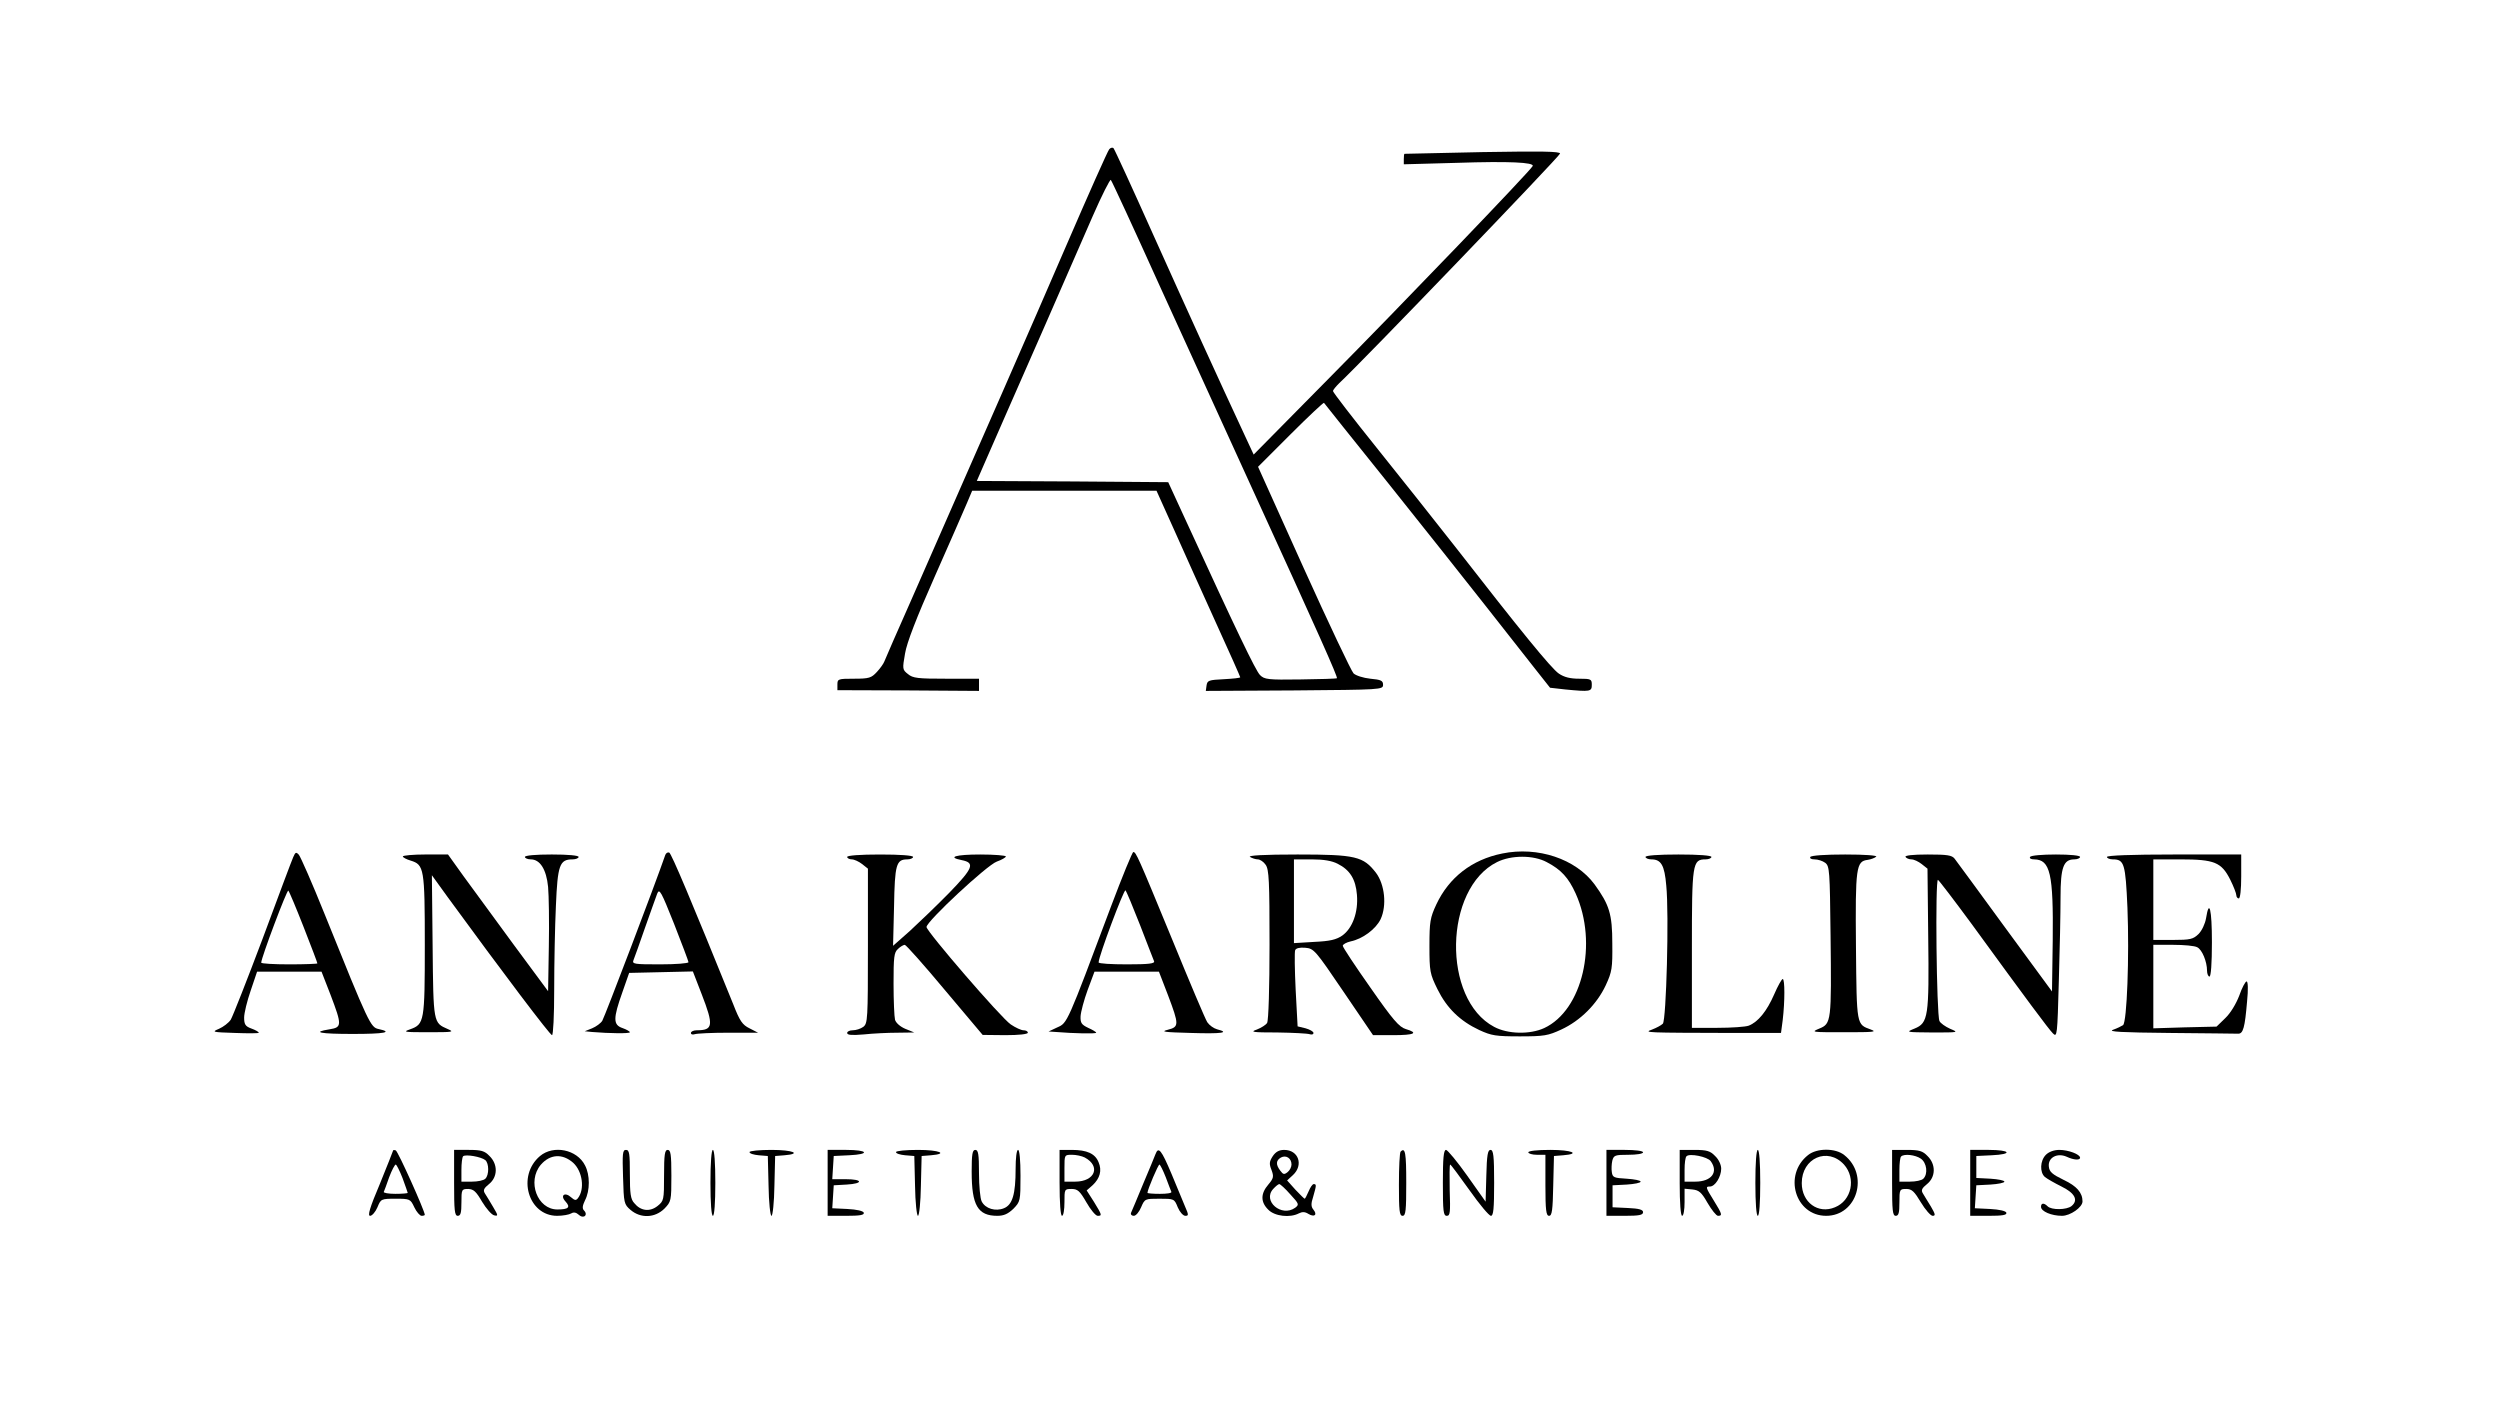 <?xml version="1.0" standalone="no"?>
<!DOCTYPE svg PUBLIC "-//W3C//DTD SVG 20010904//EN"
 "http://www.w3.org/TR/2001/REC-SVG-20010904/DTD/svg10.dtd">
<svg version="1.0" xmlns="http://www.w3.org/2000/svg"
 width="1024pt" height="576pt" viewBox="0 0 1024 576"
 preserveAspectRatio="xMidYMid meet">

<g transform="translate(0,576) scale(0.1,-0.1)"
fill="#000000" stroke="none">
<path d="M4543 5148 c-6 -7 -84 -182 -173 -388 -148 -343 -342 -785 -632
-1445 -61 -137 -113 -257 -116 -265 -3 -8 -16 -27 -30 -42 -23 -25 -32 -28
-94 -28 -65 0 -68 -1 -68 -24 l0 -23 290 -1 290 -2 0 25 0 25 -134 0 c-116 0
-137 2 -157 19 -23 18 -23 21 -12 84 7 44 47 147 121 314 60 136 120 272 132
301 l22 52 378 0 377 0 73 -162 c40 -90 117 -261 171 -380 55 -120 99 -220 99
-222 0 -3 -30 -6 -67 -8 -62 -3 -68 -5 -71 -26 l-3 -22 363 2 c355 3 363 3
363 23 0 17 -8 21 -52 25 -29 3 -60 13 -69 22 -9 9 -101 203 -204 431 l-187
415 133 133 c73 73 135 131 137 129 2 -3 120 -151 263 -329 142 -178 321 -403
397 -500 76 -97 167 -212 202 -257 l64 -81 62 -7 c103 -10 109 -9 109 19 0 23
-3 25 -52 25 -36 0 -61 6 -83 21 -31 21 -158 177 -424 519 -80 102 -225 285
-323 407 -98 122 -178 226 -178 231 0 5 12 19 26 33 84 77 904 930 904 940 0
9 -76 10 -317 6 -175 -4 -319 -7 -320 -7 -2 0 -3 -10 -3 -22 l0 -21 219 6
c212 7 315 2 309 -13 -6 -16 -538 -570 -838 -873 l-305 -309 -39 84 c-103 221
-232 504 -373 818 -85 190 -158 349 -162 353 -4 4 -13 2 -18 -5z m209 -563
c108 -236 279 -612 381 -835 270 -590 347 -763 343 -768 -2 -2 -70 -4 -150 -5
-133 -2 -147 0 -165 18 -18 18 -98 185 -307 640 l-69 150 -392 3 -392 2 34 78
c18 42 61 140 95 217 64 145 225 512 345 788 38 87 72 154 75 150 4 -4 95
-201 202 -438z"/>
<path d="M6153 2264 c-124 -25 -218 -98 -270 -209 -25 -54 -28 -70 -28 -170 0
-104 2 -114 33 -177 38 -77 92 -130 171 -167 50 -23 68 -26 166 -26 100 0 116
3 170 28 78 36 146 104 182 181 26 56 28 71 27 171 0 121 -12 159 -73 243 -77
104 -232 156 -378 126z m182 -35 c60 -31 90 -65 119 -129 92 -204 28 -478
-129 -551 -59 -27 -149 -25 -205 5 -214 113 -206 567 12 675 58 29 149 29 203
0z"/>
<path d="M1201 2249 c-6 -13 -62 -163 -125 -333 -64 -170 -123 -320 -131 -333
-9 -13 -30 -29 -48 -37 -31 -13 -28 -14 66 -17 53 -2 97 -2 97 1 0 3 -13 11
-30 17 -25 9 -30 17 -30 45 0 18 12 68 27 111 l26 77 132 0 132 0 37 -95 c47
-124 47 -133 -4 -141 -75 -12 -40 -19 95 -19 131 0 166 7 106 20 -33 7 -39 18
-221 470 -51 127 -99 236 -106 244 -11 12 -14 11 -23 -10z m43 -287 c31 -79
56 -145 56 -148 0 -2 -52 -4 -115 -4 -63 0 -115 3 -115 7 0 20 106 301 111
295 4 -4 32 -71 63 -150z"/>
<path d="M2725 2258 c-41 -119 -249 -665 -258 -679 -6 -10 -25 -24 -42 -31
l-30 -12 30 -3 c72 -6 155 -7 155 -1 0 3 -13 11 -30 17 -39 13 -39 39 -1 146
l28 80 131 3 130 3 36 -93 c50 -129 47 -148 -20 -148 -13 0 -24 -5 -24 -11 0
-6 7 -8 16 -5 9 3 70 6 137 6 l122 0 -35 18 c-29 14 -40 30 -66 97 -171 422
-254 620 -263 623 -6 2 -13 -2 -16 -10z m95 -439 c0 -5 -52 -9 -116 -9 -107 0
-116 1 -109 18 4 9 25 69 47 132 22 63 45 126 50 140 9 22 16 9 69 -124 32
-82 59 -153 59 -157z"/>
<path d="M4551 2048 c-181 -483 -179 -478 -220 -496 l-36 -17 30 -2 c72 -6
165 -8 165 -3 0 3 -15 12 -33 20 -27 13 -32 20 -31 47 1 18 14 67 29 108 l28
75 132 0 132 0 37 -96 c46 -122 46 -130 -1 -142 -31 -8 -15 -10 95 -13 126 -4
162 1 107 15 -14 4 -31 16 -40 29 -8 12 -73 166 -145 342 -140 340 -147 355
-158 355 -4 0 -45 -100 -91 -222z m119 -78 c29 -74 54 -141 57 -147 4 -10 -22
-13 -111 -13 -64 0 -116 3 -116 8 -1 22 104 302 110 295 4 -4 31 -69 60 -143z"/>
<path d="M1650 2252 c0 -4 15 -12 32 -17 55 -17 58 -31 58 -345 0 -315 -2
-325 -60 -346 -32 -11 -25 -12 75 -12 101 0 107 1 79 13 -59 26 -59 22 -62
339 l-3 291 65 -90 c227 -311 419 -565 427 -565 5 0 9 79 9 188 0 104 3 258 7
342 7 167 15 190 68 190 14 0 25 5 25 10 0 6 -43 10 -110 10 -67 0 -110 -4
-110 -10 0 -5 11 -10 24 -10 38 0 64 -41 71 -113 3 -34 5 -144 3 -245 l-3
-182 -142 192 c-78 106 -170 232 -205 280 l-63 88 -92 0 c-51 0 -93 -4 -93 -8z"/>
<path d="M3470 2250 c0 -5 9 -10 19 -10 10 0 29 -9 42 -19 l24 -19 0 -317 c0
-302 -1 -317 -19 -331 -11 -8 -30 -14 -43 -14 -13 0 -23 -5 -23 -11 0 -9 20
-10 68 -6 37 4 99 7 137 7 l70 1 -37 15 c-21 9 -38 24 -42 37 -3 12 -6 79 -6
148 0 109 2 128 18 142 10 10 23 17 28 17 5 0 79 -83 164 -185 l155 -184 93
-1 c55 0 92 4 92 10 0 6 -8 10 -18 10 -9 0 -33 11 -52 24 -39 26 -345 381
-345 399 0 23 248 254 288 268 20 7 37 17 37 21 0 4 -47 8 -105 8 -101 0 -137
-11 -76 -23 56 -11 47 -33 -51 -134 -51 -52 -124 -122 -161 -156 l-69 -61 4
161 c3 172 9 193 54 193 13 0 24 5 24 10 0 6 -52 10 -135 10 -83 0 -135 -4
-135 -10z"/>
<path d="M5120 2250 c8 -5 23 -10 32 -10 9 0 24 -10 32 -22 14 -19 16 -67 16
-328 0 -172 -4 -311 -10 -320 -5 -8 -24 -20 -42 -27 -29 -10 -19 -12 84 -12
64 -1 123 -4 132 -7 9 -3 16 -1 16 5 0 6 -15 14 -32 19 l-33 8 -8 150 c-4 82
-5 155 -2 162 3 8 18 12 41 10 36 -3 41 -9 157 -180 l121 -178 83 0 c87 0 105
9 51 25 -27 8 -53 38 -145 170 -62 88 -113 165 -113 171 0 6 15 14 32 18 49
10 103 50 123 91 26 56 17 142 -19 190 -52 67 -82 75 -321 75 -139 0 -205 -4
-195 -10z m359 -28 c50 -25 74 -63 79 -127 6 -71 -18 -137 -60 -167 -25 -17
-50 -23 -115 -26 l-83 -5 0 172 0 171 73 0 c49 0 83 -6 106 -18z"/>
<path d="M6740 2250 c0 -5 11 -10 24 -10 40 0 54 -24 61 -107 12 -118 0 -552
-14 -566 -7 -7 -26 -17 -44 -24 -36 -13 -31 -13 336 -14 l192 0 7 53 c9 76 9
168 0 168 -4 0 -20 -28 -35 -63 -30 -69 -66 -113 -104 -128 -13 -5 -71 -9
-129 -9 l-104 0 0 323 c0 351 2 367 56 367 13 0 24 5 24 10 0 6 -52 10 -135
10 -83 0 -135 -4 -135 -10z"/>
<path d="M7415 2250 c-3 -6 4 -10 17 -10 14 0 33 -6 44 -14 18 -14 19 -31 22
-298 4 -352 3 -361 -46 -381 -36 -15 -32 -15 103 -15 119 0 135 1 108 11 -59
22 -58 13 -61 340 -3 326 1 349 48 355 14 2 29 8 35 13 5 5 -45 9 -127 9 -81
0 -139 -4 -143 -10z"/>
<path d="M7805 2250 c3 -5 14 -10 24 -10 11 0 29 -9 42 -19 l24 -19 3 -280 c4
-327 0 -352 -56 -375 -37 -15 -36 -15 73 -16 108 0 109 0 73 15 -20 9 -40 23
-44 32 -12 26 -18 585 -6 578 5 -3 66 -83 136 -178 230 -316 317 -433 335
-451 17 -17 18 -8 24 215 4 128 7 283 7 343 0 122 12 155 56 155 13 0 24 5 24
10 0 6 -40 10 -99 10 -56 0 -103 -4 -106 -10 -3 -6 4 -10 17 -10 66 -1 79 -58
76 -333 l-3 -208 -193 263 c-106 145 -198 271 -206 281 -11 14 -30 17 -110 17
-62 0 -95 -4 -91 -10z"/>
<path d="M8630 2250 c0 -5 11 -10 24 -10 47 0 52 -17 60 -198 8 -199 -2 -468
-18 -481 -6 -4 -24 -13 -41 -19 -23 -8 34 -11 233 -13 144 -1 270 -3 279 -3
21 -1 28 25 37 132 5 49 4 82 -2 82 -5 0 -19 -26 -30 -58 -13 -34 -36 -72 -57
-92 l-36 -35 -130 -3 -129 -4 0 171 0 171 81 0 c44 0 89 -4 99 -10 20 -10 40
-59 40 -96 0 -13 5 -24 10 -24 6 0 10 53 10 140 0 136 -11 181 -24 99 -4 -23
-17 -51 -31 -65 -22 -21 -33 -24 -105 -24 l-80 0 0 165 0 165 111 0 c140 0
168 -12 204 -83 14 -28 25 -57 25 -64 0 -7 5 -13 10 -13 6 0 10 37 10 90 l0
90 -275 0 c-177 0 -275 -4 -275 -10z"/>
<path d="M1610 1047 c0 -2 -25 -64 -54 -136 -42 -99 -51 -131 -40 -131 8 0 22
16 30 35 14 34 15 35 74 35 59 0 61 -1 77 -35 9 -19 23 -35 30 -35 7 0 13 2
13 4 0 16 -110 261 -119 264 -6 2 -11 2 -11 -1z m39 -113 c11 -31 21 -58 21
-60 0 -2 -23 -4 -51 -4 -28 0 -49 4 -47 8 2 4 12 31 22 60 11 29 23 52 27 52
3 0 16 -25 28 -56z"/>
<path d="M1860 915 c0 -113 2 -135 15 -135 12 0 15 13 15 55 0 53 1 55 28 55
22 -1 32 -10 57 -53 17 -28 39 -53 49 -55 17 -4 17 -1 -4 34 -13 22 -28 47
-34 56 -8 13 -4 21 17 38 36 29 37 81 2 115 -20 21 -34 25 -85 25 l-60 0 0
-135z m128 93 c15 -13 16 -60 0 -76 -7 -7 -31 -12 -55 -12 l-43 0 0 48 c0 27
3 52 7 56 10 9 74 -2 91 -16z"/>
<path d="M2212 1025 c-96 -81 -49 -245 70 -245 24 0 50 5 58 10 10 6 20 4 31
-6 20 -18 39 0 21 18 -8 8 -6 20 4 41 21 40 21 105 0 144 -33 65 -129 84 -184
38z m136 -28 c38 -35 48 -108 19 -145 -8 -10 -13 -9 -28 4 -25 23 -46 8 -23
-17 22 -24 13 -33 -33 -33 -82 0 -125 115 -68 183 38 44 89 47 133 8z"/>
<path d="M2552 939 c3 -107 4 -112 31 -135 41 -35 99 -33 138 5 28 29 29 32
29 135 0 88 -3 106 -15 106 -12 0 -15 -18 -15 -104 0 -102 -1 -105 -27 -126
-32 -25 -69 -20 -95 12 -15 16 -18 39 -18 119 0 84 -2 99 -16 99 -14 0 -15
-15 -12 -111z"/>
<path d="M2910 915 c0 -83 4 -135 10 -135 6 0 10 52 10 135 0 83 -4 135 -10
135 -6 0 -10 -52 -10 -135z"/>
<path d="M3070 1041 c0 -6 17 -11 38 -13 l37 -3 3 -122 c1 -68 7 -123 12 -123
5 0 11 55 12 123 l3 122 38 3 c73 6 35 22 -53 22 -49 0 -90 -4 -90 -9z"/>
<path d="M3390 915 l0 -135 76 0 c56 0 75 3 72 13 -3 7 -28 13 -67 15 l-62 3
3 47 3 47 53 3 c69 4 67 22 -4 22 l-55 0 3 48 3 47 63 3 c88 4 78 22 -13 22
l-75 0 0 -135z"/>
<path d="M3670 1041 c0 -6 17 -11 38 -13 l37 -3 3 -122 c1 -68 7 -123 12 -123
5 0 11 55 12 123 l3 122 38 3 c73 6 35 22 -53 22 -49 0 -90 -4 -90 -9z"/>
<path d="M3980 960 c0 -137 25 -180 105 -180 27 0 44 8 66 29 28 29 29 32 29
135 0 64 -4 106 -10 106 -6 0 -10 -33 -10 -77 0 -105 -13 -148 -48 -162 -34
-14 -76 -2 -91 28 -6 11 -11 63 -11 115 0 79 -3 96 -15 96 -12 0 -15 -17 -15
-90z"/>
<path d="M4340 915 c0 -83 4 -135 10 -135 6 0 10 25 10 55 0 54 0 55 29 55 25
0 34 -8 61 -55 17 -30 38 -55 46 -55 19 0 18 3 -15 57 l-30 47 24 21 c31 29
39 61 25 94 -14 36 -48 51 -110 51 l-50 0 0 -135z m103 104 c67 -36 42 -99
-39 -99 l-44 0 0 55 c0 55 0 55 31 55 17 0 40 -5 52 -11z"/>
<path d="M4733 1033 c-4 -10 -26 -65 -51 -123 -24 -58 -46 -111 -49 -117 -3
-7 2 -13 11 -13 9 0 22 16 30 35 15 35 16 35 75 35 60 0 61 0 75 -35 8 -19 22
-35 31 -35 14 0 14 4 -1 38 -8 20 -34 81 -56 135 -41 97 -53 112 -65 80z m42
-95 c11 -29 21 -56 23 -60 2 -5 -19 -8 -47 -8 -28 0 -51 2 -51 4 0 13 44 116
49 116 3 0 15 -24 26 -52z"/>
<path d="M5213 1024 c-14 -22 -15 -31 -5 -56 10 -27 9 -34 -13 -60 -32 -37
-32 -72 0 -103 26 -27 89 -34 125 -15 14 7 25 7 39 -2 25 -15 38 -4 21 17 -10
12 -11 24 -1 54 13 46 14 51 2 51 -5 0 -14 -13 -21 -30 -7 -16 -14 -30 -16
-30 -2 0 -19 17 -38 37 l-34 38 24 22 c44 41 23 103 -36 103 -21 0 -35 -8 -47
-26z m77 -34 c0 -10 -7 -24 -16 -31 -14 -11 -18 -10 -30 6 -19 25 -18 42 3 54
21 11 43 -3 43 -29z m-5 -122 c36 -39 37 -42 20 -55 -56 -40 -135 28 -90 77
10 11 21 20 25 20 4 0 25 -19 45 -42z"/>
<path d="M5737 1043 c-4 -3 -7 -64 -7 -135 0 -107 2 -128 15 -128 13 0 15 22
15 135 0 123 -4 147 -23 128z"/>
<path d="M5910 915 c0 -117 2 -135 16 -135 14 0 15 14 12 105 -1 58 -1 105 2
105 3 0 38 -48 79 -105 41 -58 80 -105 88 -105 10 0 13 29 13 135 0 112 -3
135 -15 135 -11 0 -15 -21 -17 -106 l-3 -106 -75 106 c-41 58 -81 106 -87 106
-10 0 -13 -34 -13 -135z"/>
<path d="M6260 1040 c0 -5 16 -10 35 -10 l35 0 0 -125 c0 -103 3 -125 15 -125
12 0 15 23 17 123 l3 122 38 3 c73 6 35 22 -53 22 -53 0 -90 -4 -90 -10z"/>
<path d="M6580 915 l0 -135 75 0 c59 0 75 3 75 15 0 10 -16 15 -62 17 l-63 3
0 45 0 45 58 3 c31 2 57 7 57 12 0 5 -26 10 -57 12 -52 3 -58 5 -61 27 -2 12
-1 34 2 47 6 22 11 24 66 24 33 0 60 4 60 10 0 6 -32 10 -75 10 l-75 0 0 -135z"/>
<path d="M6880 915 c0 -83 4 -135 10 -135 6 0 10 25 10 56 l0 55 32 -3 c27 -3
37 -11 62 -55 17 -29 36 -53 43 -53 19 0 17 7 -17 62 -34 55 -35 58 -16 58 21
0 46 40 46 73 0 16 -10 38 -25 52 -20 21 -34 25 -85 25 l-60 0 0 -135z m127
89 c33 -45 3 -84 -63 -84 l-44 0 0 48 c0 27 3 52 8 56 12 13 86 -2 99 -20z"/>
<path d="M7190 915 c0 -83 4 -135 10 -135 6 0 10 52 10 135 0 83 -4 135 -10
135 -6 0 -10 -52 -10 -135z"/>
<path d="M7406 1029 c-103 -81 -53 -249 74 -249 127 0 177 168 74 249 -36 29
-112 29 -148 0z m147 -39 c50 -56 32 -147 -37 -175 -69 -29 -136 20 -136 99 0
103 106 149 173 76z"/>
<path d="M7750 915 c0 -113 2 -135 15 -135 12 0 15 13 15 55 0 53 1 55 28 55
23 0 33 -10 60 -55 18 -30 40 -55 48 -55 13 0 11 7 -7 38 -13 20 -27 45 -33
54 -8 13 -4 21 17 38 36 29 37 81 2 115 -20 21 -34 25 -85 25 l-60 0 0 -135z
m118 99 c24 -17 30 -62 10 -82 -7 -7 -31 -12 -55 -12 l-43 0 0 48 c0 27 3 52
7 55 12 12 58 7 81 -9z"/>
<path d="M8070 915 l0 -135 76 0 c56 0 75 3 72 13 -3 7 -28 13 -67 15 l-62 3
3 47 3 47 58 3 c31 2 57 7 57 12 0 5 -26 10 -57 12 l-58 3 0 45 0 45 63 3 c88
4 78 22 -13 22 l-75 0 0 -135z"/>
<path d="M8380 1030 c-24 -24 -26 -72 -4 -91 10 -8 40 -25 68 -39 55 -27 70
-56 41 -80 -20 -16 -82 -17 -98 -1 -15 15 -27 14 -27 -2 0 -19 43 -37 86 -37
34 0 84 35 84 59 0 36 -24 63 -77 88 -47 23 -59 33 -61 55 -4 37 35 57 73 40
30 -14 55 -15 55 -4 0 14 -48 32 -85 32 -22 0 -43 -8 -55 -20z"/>
</g>
</svg>
